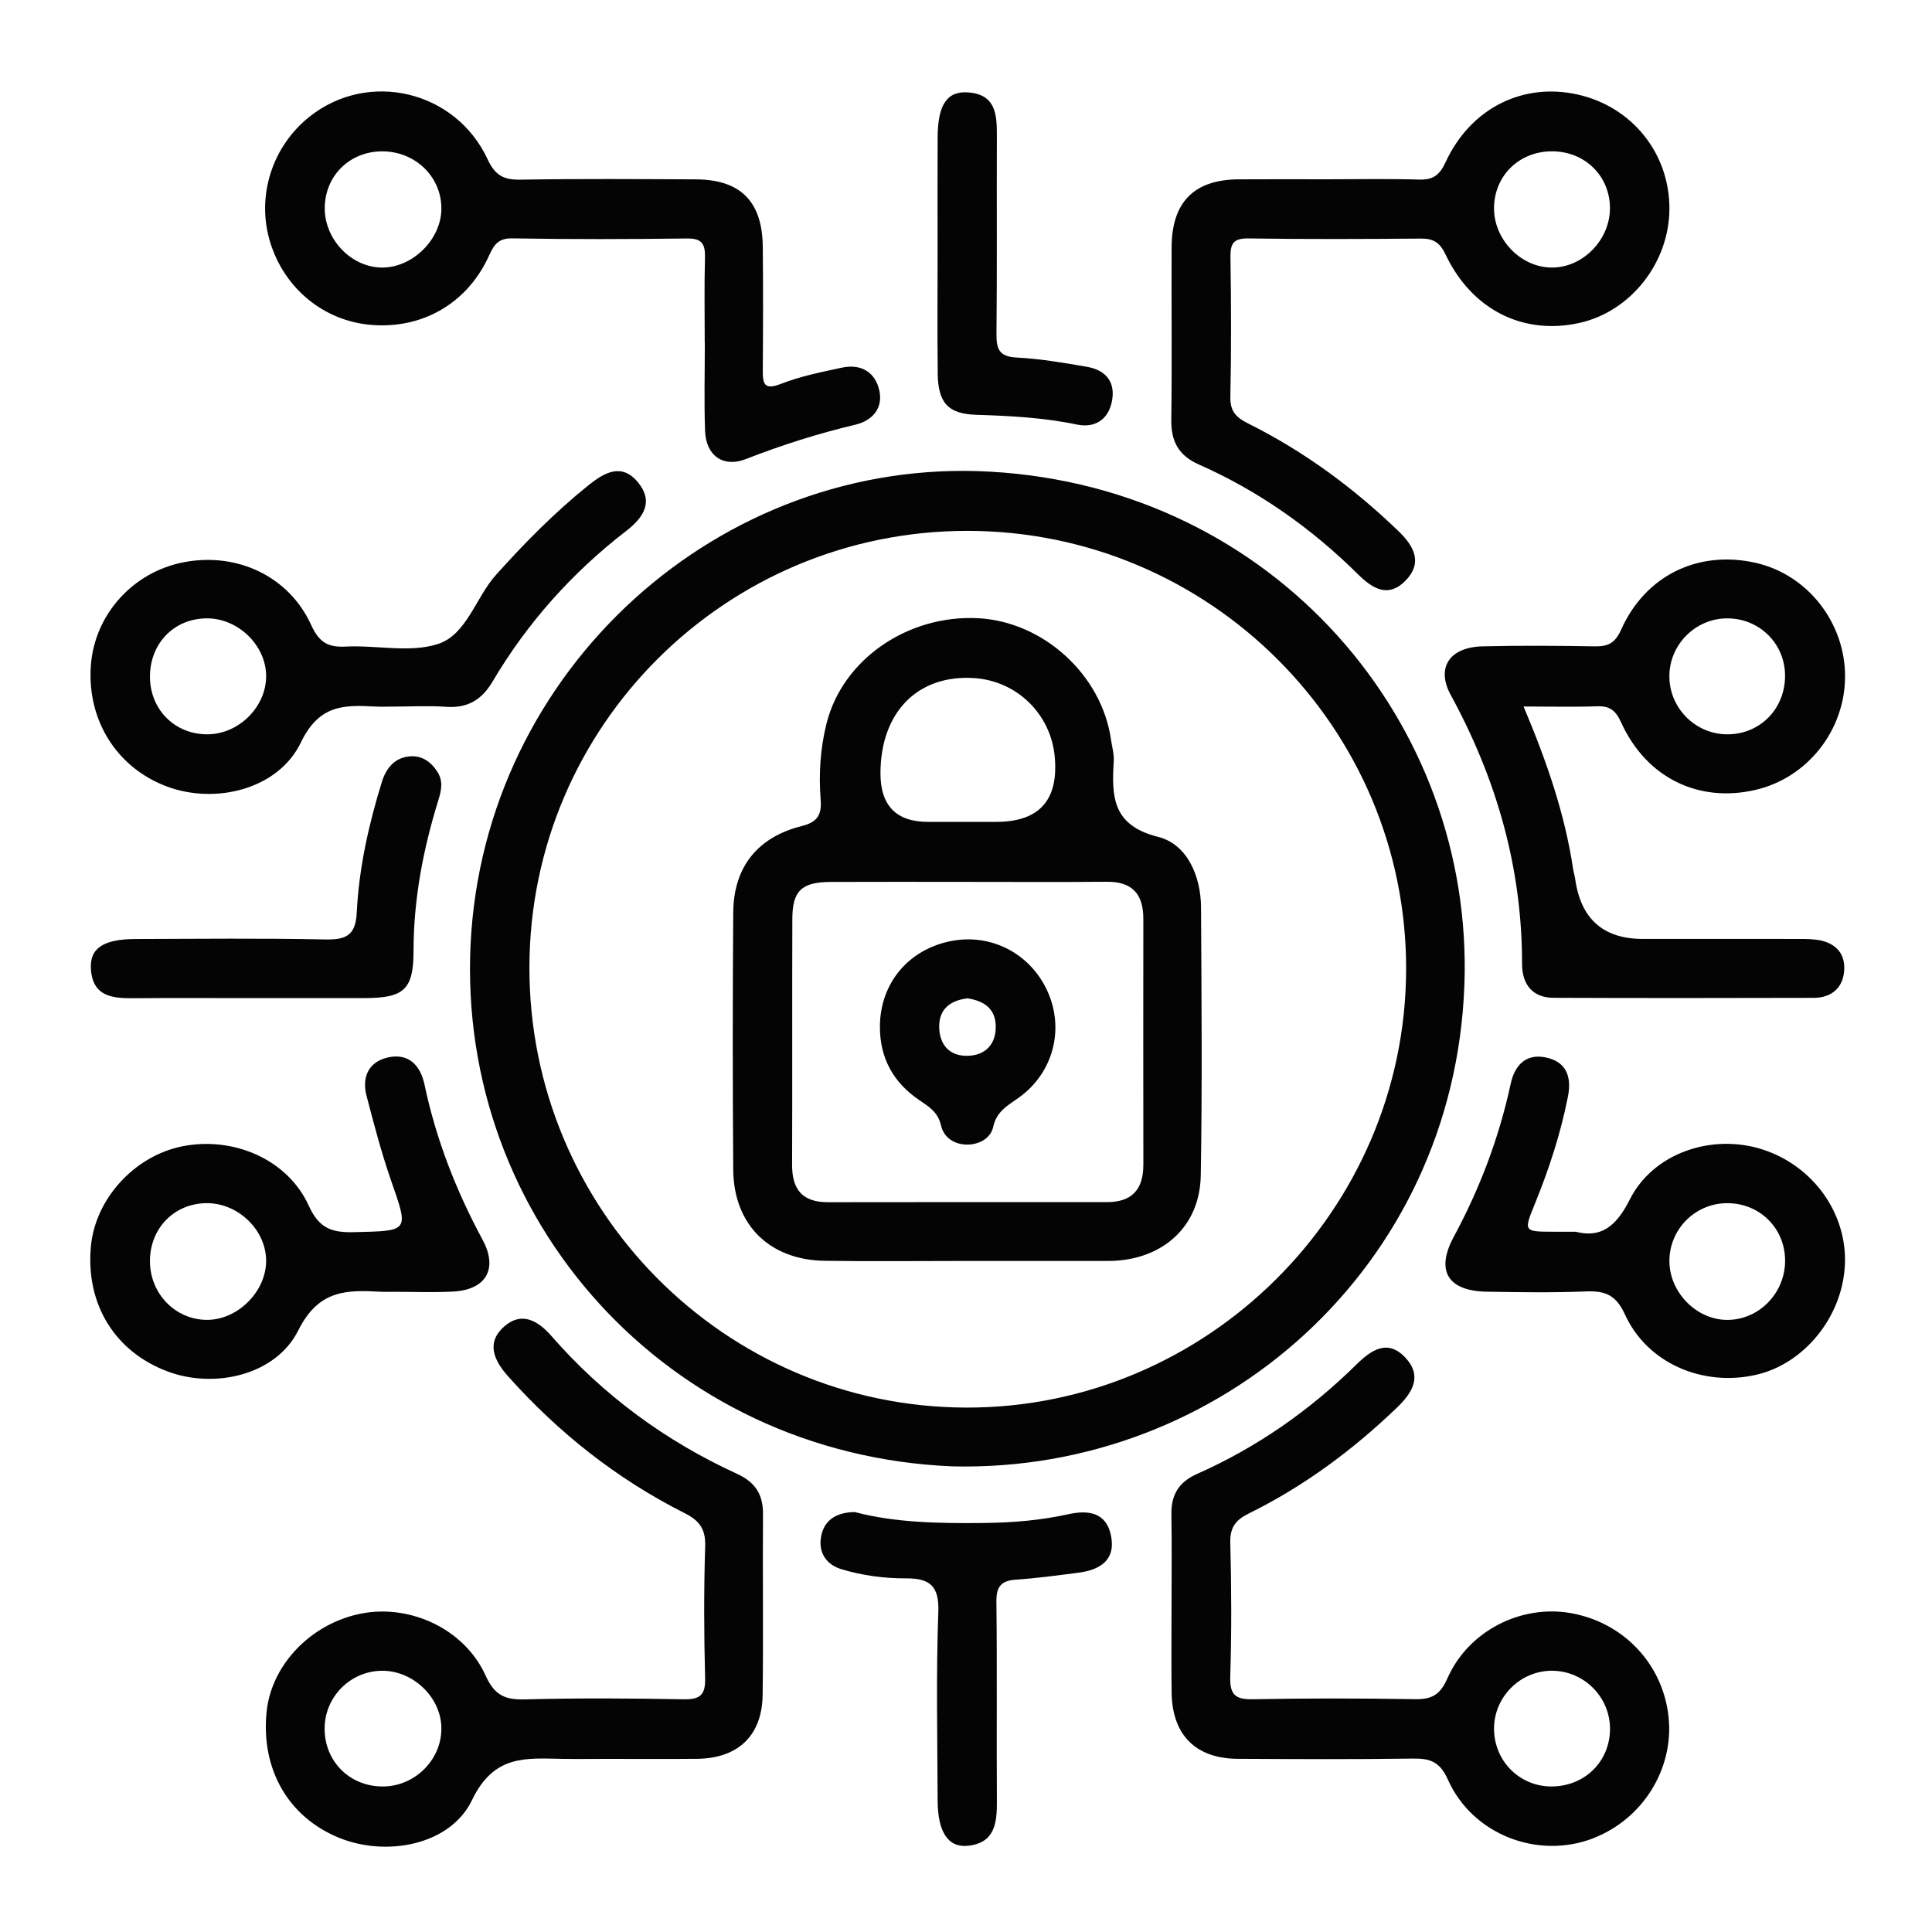 <?xml version="1.0" encoding="UTF-8"?>
<svg id="Layer_1" data-name="Layer 1" xmlns="http://www.w3.org/2000/svg" viewBox="0 0 800 800">
  <defs>
    <style>
      .cls-1 {
        fill: none;
      }

      .cls-2 {
        fill: #030403;
      }
    </style>
  </defs>
  <rect class="cls-1" width="800" height="800"/>
  <path class="cls-2" d="M353.96,626.11c16.61,4.41,35.06,4.74,53.58,4.52,11.73-.13,23.34-1.08,34.81-3.62,8.26-1.83,15.72-.81,17.68,8.81,2.08,10.23-4.55,14.26-13.53,15.41-8.6,1.1-17.2,2.29-25.84,2.87-6.18,.42-8.15,2.93-8.07,9.17,.32,27.55,.02,55.1,.2,82.65,.06,8.99-.88,17.17-11.9,18.37-8.32,.91-12.6-5.72-12.64-18.81-.08-26.04-.67-52.11,.29-78.11,.4-10.88-3.79-13.83-13.3-13.8-9.07,.03-18.08-1.17-26.79-3.78-6.24-1.87-9.46-6.78-8.55-12.94,.97-6.57,5.38-10.62,14.07-10.75Zm-203.09-212.82c16.4-.03,20.36-3.44,20.37-19.58,.01-21.35,3.96-41.96,10.22-62.2,1.29-4.19,2.15-7.94-.31-11.86-2.6-4.14-6.35-6.79-11.16-6.48-6.38,.4-10.04,4.73-11.85,10.55-5.47,17.67-9.52,35.72-10.42,54.19-.47,9.77-4.75,11.27-13.36,11.09-26.03-.55-52.08-.25-78.12-.18-13.49,.04-19.23,3.84-18.59,12.62,.85,11.51,9.28,11.97,18.1,11.9,15.85-.14,31.7-.04,47.55-.04,15.85,0,31.7,.02,47.55,0ZM388.27,154.47c.15,12.29,4.22,16.92,15.97,17.29,14,.44,27.89,1.15,41.68,4.03,7.22,1.51,12.83-1.8,14.44-9.32,1.74-8.16-2.35-13.22-10.29-14.59-9.65-1.67-19.38-3.34-29.13-3.83-7.35-.37-8.39-3.67-8.32-9.98,.28-27.22,.05-54.45,.16-81.68,.04-8.84-.36-17.3-11.91-18.13-8.78-.63-12.55,5.14-12.62,18.66-.07,15.5-.02,31.01-.01,46.51,0,17.02-.15,34.04,.05,51.05Zm218.1,253.36c-4.22,117.06-101.16,202.06-211.99,199.36-118.32-4.91-205.02-102.58-199.52-216.17,5.5-113.69,103.17-202.11,215.27-195.71,117.77,6.73,200.17,103.72,196.25,212.52Zm-24.12-6.41c.2-100.04-81.36-181.57-181.66-181.6-99.98-.03-181.13,80.73-181.37,180.51-.24,100.45,80.75,182.22,180.77,182.52,99.75,.29,182.05-81.63,182.25-181.43Zm181.41,.05c-.34,7.37-5.05,11.7-12.67,11.72-35.92,.09-71.84,.13-107.75-.02-8.96-.04-13-5.95-12.99-14.03,.04-39.8-10.59-76.63-29.55-111.41-6.14-11.26-.44-19.76,13.15-20.09,15.49-.37,31-.27,46.5,0,5.55,.1,8.44-1.34,10.95-6.96,10.1-22.57,32.12-33.05,55.91-27.57,21.35,4.92,36.89,24.82,36.79,47.12-.1,22.3-15.67,41.93-37.17,46.87-23.67,5.44-45.21-5.13-55.61-28.06-2.29-5.05-4.81-6.77-10.05-6.58-9.42,.34-18.86,.09-30.29,.09,9.54,22.61,17.04,44.26,20.48,67.09,.22,1.49,.7,2.95,.91,4.44q3.51,24.7,27.95,24.7c20.79,0,41.59,0,62.38,.01,3.02,0,6.07-.07,9.06,.27,7.33,.83,12.34,4.75,12,12.39Zm-72.4-120.8c.36,13,11.13,23.45,24.1,23.4,13.62-.05,23.99-10.78,23.79-24.62-.19-13.09-10.7-23.39-23.89-23.4-13.41-.02-24.37,11.23-24,24.62Zm-375.47,421.17c-.23,16.89-10.21,26.29-27.2,26.45-12.48,.12-24.97,.02-37.45,.03-6.05,0-12.11,.09-18.16-.01-15.12-.25-28.43-1.9-37.51,17.03-9.03,18.82-35.61,23.64-55.17,15.61-20.91-8.58-32.24-28.25-29.93-51.93,1.94-19.85,18.75-37.16,39.82-40.99,20.2-3.67,42.31,6.77,50.89,25.79,3.64,8.07,7.94,10.07,16.14,9.86,21.93-.57,43.88-.46,65.82-.04,6.99,.13,9.12-1.87,8.93-8.92-.48-18.15-.55-36.32,.03-54.46,.23-7.2-2.44-10.65-8.58-13.74-27.99-14.11-52.17-33.25-73.04-56.63-5.95-6.67-9.17-13.98-1.55-20.66,7.2-6.3,13.97-2.36,19.53,4.01,21.46,24.57,47.21,43.46,76.79,57.02,7.57,3.47,10.85,8.52,10.79,16.69-.18,24.97,.18,49.94-.15,74.9Zm-133.04,13.07c-.51-12.52-12-23.25-24.71-23.08-13.05,.18-23.58,10.83-23.62,23.91-.04,13.75,10.6,24.2,24.43,24,13.41-.2,24.43-11.65,23.89-24.82Zm476.96,46.29c-22.92,8.84-49.95-1.48-60.14-24.24-3.33-7.43-7.29-8.87-14.44-8.77-24.19,.35-48.39,.22-72.59,.1-17.42-.09-27.16-9.86-27.4-27.44-.16-12.1-.03-24.2-.03-36.29,0-12.48,.16-24.95-.06-37.43-.14-8.1,2.97-13.41,10.63-16.81,24.77-10.98,46.66-26.29,65.96-45.28,6.2-6.1,13-10.73,20.36-2.8,7.02,7.56,2.93,14.38-3.45,20.52-18.37,17.67-38.64,32.7-61.52,43.98-5.4,2.67-7.75,5.73-7.59,12.05,.47,18.51,.55,37.06-.02,55.56-.23,7.67,2.34,9.42,9.57,9.27,22.3-.44,44.61-.39,66.91-.03,6.89,.11,10.4-1.71,13.42-8.58,8.71-19.79,30.62-30.73,51.25-27.03,21.87,3.92,38.09,21.25,40.36,43.08,2.22,21.45-10.72,42.21-31.25,50.13Zm6.96-45.22c.07-12.97-10.37-23.76-23.36-24.15-13.38-.4-24.67,10.56-24.66,23.96,0,13.19,10.3,23.74,23.36,23.94,13.87,.21,24.59-10.11,24.66-23.75Zm24.6-629.5c-.08,22.21-15.89,42.36-37.01,47.18-23.37,5.32-44.79-5.29-55.68-28.27-2.33-4.92-5.01-6.65-10.23-6.6-23.82,.2-47.64,.3-71.45-.06-6.25-.09-7.47,2.21-7.39,7.83,.28,19.28,.37,38.56-.05,57.84-.13,6.02,2.51,8.53,7.39,10.96,23.16,11.54,43.76,26.74,62.36,44.7,6.46,6.23,9.97,13.14,2.67,20.5-7.07,7.12-13.53,3.21-19.53-2.73-19.24-19.04-41.07-34.49-65.84-45.45-8.54-3.78-11.62-9.59-11.5-18.6,.31-23.81,.02-47.63,.13-71.45,.09-18.65,9.3-27.93,27.68-28.07,12.1-.09,24.2-.02,36.29-.02,12.85,0,25.72-.27,38.56,.12,5.8,.18,8.49-1.93,10.93-7.22,10.28-22.3,31.96-33.11,54.72-27.99,22.53,5.07,38.03,24.4,37.95,47.33Zm-24.62-.38c-.08-13.23-10.29-23.31-23.74-23.44-13.51-.13-23.88,9.69-24.26,22.95-.37,13.2,10.81,25.04,23.76,25.18,12.94,.14,24.31-11.45,24.23-24.69Zm-312.46,89.75c-15.44,3.68-30.46,8.42-45.25,14.21-9.51,3.73-16.63-1.4-16.99-11.67-.43-12.09-.1-24.2-.1-36.3h-.04c0-11.72-.22-23.45,.1-35.17,.15-5.49-.9-8.25-7.31-8.17-24.2,.31-48.41,.38-72.61-.05-6.69-.12-7.95,3.98-10.11,8.46-9.06,18.76-27.23,29.03-47.97,27.39-19.7-1.55-36.19-15.02-42.07-34.35-5.75-18.91,.76-39.53,16.4-51.94,24.25-19.24,60.37-10.87,73.67,17.69,3.11,6.69,6.63,8.55,13.56,8.44,24.2-.4,48.41-.23,72.61-.12,18.56,.08,27.58,9.12,27.77,27.91,.18,17.02,.13,34.04,0,51.06-.04,5.69,.55,8.44,7.58,5.69,8.02-3.14,16.63-4.85,25.1-6.68,7.85-1.7,13.83,1.67,15.57,9.4,1.68,7.46-2.95,12.55-9.91,14.21ZM182.76,86.59c.17-13.36-10.85-24.03-24.69-23.92-13.43,.11-23.59,10.27-23.6,23.58-.01,13.3,11.54,24.91,24.41,24.53,12.42-.37,23.73-11.82,23.89-24.19Zm76.54,133.26c-22.38,17.27-40.94,38.02-55.32,62.34-4.59,7.77-10.53,11.15-19.48,10.48-6.76-.51-13.6-.1-20.4-.1-3.02,0-6.05,.14-9.07-.02-12.89-.71-22.98-.6-30.43,14.87-9.36,19.45-35.36,25.76-55.47,18.26-20.66-7.7-33.05-27.29-31.53-49.83,1.43-21.24,17.35-39.01,38.57-43.06,22-4.2,43.46,5.82,52.65,25.94,3.22,7.05,6.77,9.41,14.27,9.01,12.81-.67,26.64,2.7,38.27-1.08,11.89-3.87,15.57-19.2,24.03-28.63,11.89-13.27,24.31-25.85,38.18-37.02,6.73-5.42,13.92-9.48,20.67-1.21,6.55,8.03,2.15,14.59-4.94,20.06Zm-149.1,60.39c.15-12.89-11.57-24.35-24.76-24.19-13.75,.16-23.75,10.86-23.33,24.97,.4,13.34,10.79,23.27,24.11,23.04,12.72-.22,23.83-11.26,23.98-23.82Zm77.3,254.58c-8.3,.42-16.63,.08-24.95,.08-1.51,0-3.03,.08-4.54,0-14.26-.79-25.99-1.05-34.48,15.96-9.31,18.65-34.68,24.21-53.88,17.12-21.96-8.11-34.13-27.71-32.04-51.63,1.72-19.76,17.89-37.61,37.74-41.66,21.05-4.29,43.72,5.24,52.49,24.54,4.35,9.57,9.66,11.21,18.83,10.98,22.93-.57,22.67-.09,15.17-21.65-3.95-11.36-6.98-23.05-10.04-34.69-2.02-7.68,.68-14.03,8.55-15.94,8.57-2.08,13.7,2.98,15.41,11.1,4.78,22.69,13.09,43.98,24.08,64.36,6.49,12.04,1.42,20.74-12.35,21.43Zm-77.3-12.78c-.04-12.93-11.88-24.17-25.12-23.83-13.28,.34-23.11,10.7-22.99,24.22,.12,13.29,10.46,23.93,23.38,24.1,12.82,.16,24.76-11.66,24.73-24.48Zm653.72,1.91c-1.07,21.34-16.8,40.76-36.71,45.32-22.08,5.05-45.11-4.72-54.34-24.94-3.79-8.3-8.35-9.89-16.31-9.57-13.59,.55-27.23,.33-40.84,.11-16.22-.27-21.33-8.65-13.78-22.67,10.81-20.05,18.8-41.1,23.59-63.37,1.67-7.77,6.31-12.57,14.32-11.01,8.45,1.65,11.09,7.64,9.4,16.24-3,15.25-7.79,29.9-13.62,44.23-4.78,11.76-4.88,11.72,8.07,11.74,2.27,0,4.54,0,8.75,0,10.02,2.6,16.54-1.65,22.36-13.25,9.78-19.49,34.16-27.45,54.83-20.87,21.18,6.74,35.36,26.61,34.29,48.04Zm-24.75-2.03c-.06-13.23-10.31-23.53-23.58-23.71-13.54-.19-24.54,10.83-24.32,24.33,.21,12.76,11.27,23.92,23.79,24,13.24,.09,24.17-11.07,24.11-24.61Zm-241.97-35.08c-.36,20.88-15.45,34.53-36.65,35.27-.76,.03-1.51,.02-2.27,.02-19.28,0-38.56,0-57.84,0-19.66,0-39.32,.22-58.97-.06-22.85-.33-37.68-14.97-37.85-37.66-.27-35.53-.26-71.07,0-106.6,.14-18.7,9.98-31.16,28.4-35.77,6.6-1.65,8.27-4.77,7.79-10.96-.83-10.59-.14-21.22,2.44-31.51,6.64-26.53,33.68-45.12,62.81-43.58,27.01,1.43,51.13,23.45,54.97,50.2,.43,2.99,1.33,6.02,1.15,8.98-.88,14.59-.69,26.59,18.4,31.37,11.89,2.98,17.67,16.04,17.74,29.18,.2,37.04,.53,74.1-.11,111.13Zm-112.93-146.52h28.24q26.78,0,24.22-27.1c-1.67-17.63-15.72-31.29-33.37-32.44-23.3-1.52-38.68,14.06-38.78,39.27q-.08,20.27,19.7,20.27Zm89.17,142.03c-.06-33.98-.04-67.96-.01-101.94,0-10.11-4.53-15.38-15.07-15.29-19.25,.17-38.51,.05-57.77,.05-18.88,0-37.76-.07-56.64,.02-11.98,.06-15.82,3.63-15.86,15.24-.13,33.98,.04,67.96-.1,101.94-.04,10.23,4.35,15.46,14.84,15.44,38.51-.07,77.03-.04,115.54-.03,10.32,0,15.08-5.25,15.06-15.44Zm-51.61-27.81c-4.59,3.27-9.19,5.64-10.58,12.12-.97,4.53-5.59,7.21-10.47,7.29-5.4,.09-9.94-2.75-11.12-7.91-1.27-5.57-5.02-7.8-9.14-10.6-10.68-7.27-16.3-17.49-16.16-30.59,.14-17.69,11.75-31.64,29.29-35.15,16.62-3.33,32.85,5.01,40,20.55,7.25,15.76,2.55,34.05-11.83,44.29Zm-9.52-29.86c-.21-7.33-5.24-10.3-11.7-11.29-7.05,.86-11.68,4.36-11.71,11.55-.03,7.48,4.15,12.45,11.8,12.25,7.43-.19,11.83-4.88,11.61-12.52Z"/>
</svg>